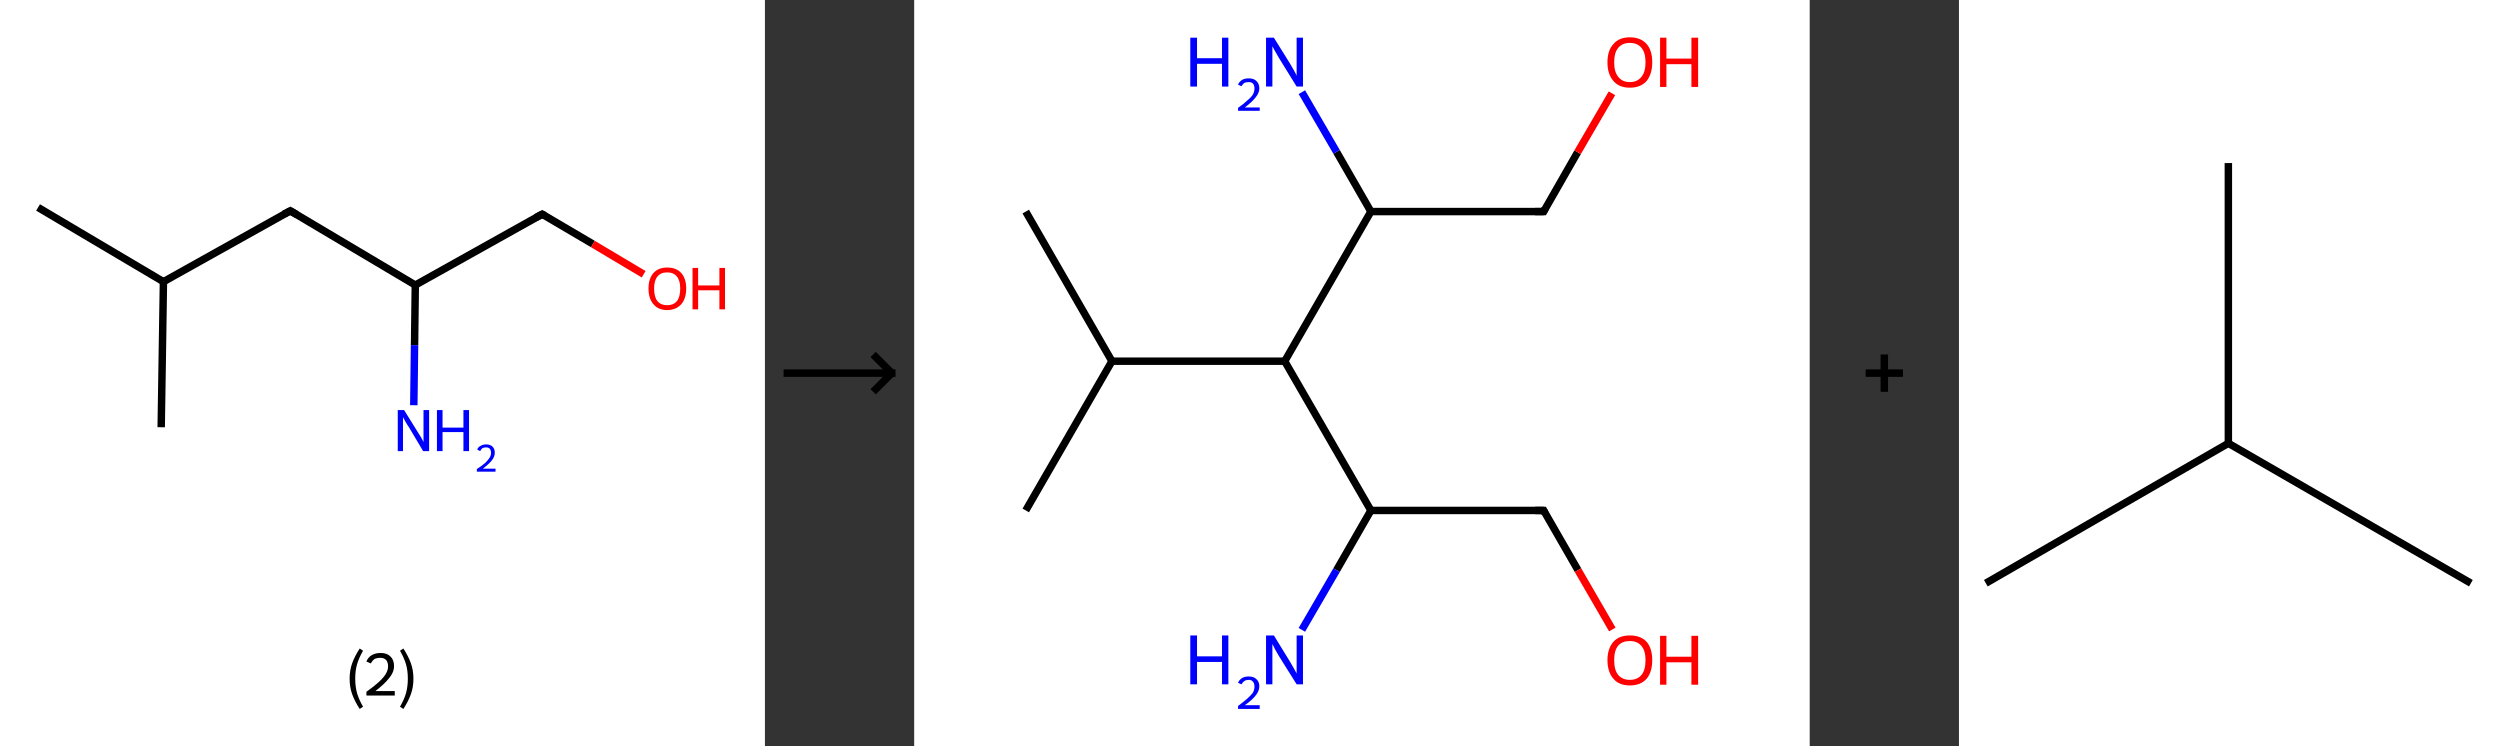 <?xml version='1.0' encoding='ASCII' standalone='yes'?>
<svg xmlns="http://www.w3.org/2000/svg" xmlns:xlink="http://www.w3.org/1999/xlink" version="1.1" width="670.0px" viewBox="0 0 670.0 200.0" height="200.0px">
  <rect x="0" y="0" width="670.0" height="200.0" fill="#333333" stroke="none"/>
  <g>
    <g transform="translate(0, 0) scale(1 1) "><!-- END OF HEADER -->
<rect style="opacity:1.0;fill:#FFFFFF;stroke:none" width="205.0" height="200.0" x="0.0" y="0.0"> </rect>
<path class="bond-0 atom-0 atom-1" d="M 10.2,55.6 L 43.8,75.5" style="fill:none;fill-rule:evenodd;stroke:#000000;stroke-width:2.0px;stroke-linecap:butt;stroke-linejoin:miter;stroke-opacity:1"/>
<path class="bond-1 atom-1 atom-2" d="M 43.8,75.5 L 43.2,114.5" style="fill:none;fill-rule:evenodd;stroke:#000000;stroke-width:2.0px;stroke-linecap:butt;stroke-linejoin:miter;stroke-opacity:1"/>
<path class="bond-2 atom-1 atom-3" d="M 43.8,75.5 L 77.8,56.5" style="fill:none;fill-rule:evenodd;stroke:#000000;stroke-width:2.0px;stroke-linecap:butt;stroke-linejoin:miter;stroke-opacity:1"/>
<path class="bond-3 atom-3 atom-4" d="M 77.8,56.5 L 111.3,76.4" style="fill:none;fill-rule:evenodd;stroke:#000000;stroke-width:2.0px;stroke-linecap:butt;stroke-linejoin:miter;stroke-opacity:1"/>
<path class="bond-4 atom-4 atom-5" d="M 111.3,76.4 L 111.1,92.5" style="fill:none;fill-rule:evenodd;stroke:#000000;stroke-width:2.0px;stroke-linecap:butt;stroke-linejoin:miter;stroke-opacity:1"/>
<path class="bond-4 atom-4 atom-5" d="M 111.1,92.5 L 110.9,108.6" style="fill:none;fill-rule:evenodd;stroke:#0000FF;stroke-width:2.0px;stroke-linecap:butt;stroke-linejoin:miter;stroke-opacity:1"/>
<path class="bond-5 atom-4 atom-6" d="M 111.3,76.4 L 145.3,57.4" style="fill:none;fill-rule:evenodd;stroke:#000000;stroke-width:2.0px;stroke-linecap:butt;stroke-linejoin:miter;stroke-opacity:1"/>
<path class="bond-6 atom-6 atom-7" d="M 145.3,57.4 L 158.9,65.4" style="fill:none;fill-rule:evenodd;stroke:#000000;stroke-width:2.0px;stroke-linecap:butt;stroke-linejoin:miter;stroke-opacity:1"/>
<path class="bond-6 atom-6 atom-7" d="M 158.9,65.4 L 172.5,73.5" style="fill:none;fill-rule:evenodd;stroke:#FF0000;stroke-width:2.0px;stroke-linecap:butt;stroke-linejoin:miter;stroke-opacity:1"/>
<path d="M 76.1,57.4 L 77.8,56.5 L 79.5,57.5" style="fill:none;stroke:#000000;stroke-width:2.0px;stroke-linecap:butt;stroke-linejoin:miter;stroke-opacity:1;"/>
<path d="M 143.6,58.3 L 145.3,57.4 L 146.0,57.8" style="fill:none;stroke:#000000;stroke-width:2.0px;stroke-linecap:butt;stroke-linejoin:miter;stroke-opacity:1;"/>
<path class="atom-5" d="M 108.3 109.9 L 111.9 115.7 Q 112.3 116.3, 112.9 117.3 Q 113.5 118.4, 113.5 118.5 L 113.5 109.9 L 115.0 109.9 L 115.0 120.9 L 113.4 120.9 L 109.6 114.5 Q 109.1 113.8, 108.6 112.9 Q 108.2 112.1, 108.0 111.8 L 108.0 120.9 L 106.6 120.9 L 106.6 109.9 L 108.3 109.9 " fill="#0000FF"/>
<path class="atom-5" d="M 117.1 109.9 L 118.6 109.9 L 118.6 114.6 L 124.2 114.6 L 124.2 109.9 L 125.7 109.9 L 125.7 120.9 L 124.2 120.9 L 124.2 115.8 L 118.6 115.8 L 118.6 120.9 L 117.1 120.9 L 117.1 109.9 " fill="#0000FF"/>
<path class="atom-5" d="M 127.9 120.5 Q 128.1 119.8, 128.8 119.5 Q 129.4 119.1, 130.3 119.1 Q 131.4 119.1, 132.0 119.7 Q 132.6 120.3, 132.6 121.3 Q 132.6 122.4, 131.8 123.4 Q 131.0 124.4, 129.4 125.6 L 132.8 125.6 L 132.8 126.4 L 127.8 126.4 L 127.8 125.7 Q 129.2 124.8, 130.0 124.1 Q 130.8 123.3, 131.2 122.7 Q 131.6 122.0, 131.6 121.4 Q 131.6 120.7, 131.3 120.3 Q 130.9 119.9, 130.3 119.9 Q 129.7 119.9, 129.3 120.1 Q 128.9 120.4, 128.7 120.9 L 127.9 120.5 " fill="#0000FF"/>
<path class="atom-7" d="M 173.8 77.3 Q 173.8 74.7, 175.1 73.2 Q 176.4 71.7, 178.8 71.7 Q 181.3 71.7, 182.6 73.2 Q 183.9 74.7, 183.9 77.3 Q 183.9 80.0, 182.6 81.5 Q 181.2 83.1, 178.8 83.1 Q 176.4 83.1, 175.1 81.5 Q 173.8 80.0, 173.8 77.3 M 178.8 81.8 Q 180.5 81.8, 181.4 80.7 Q 182.3 79.6, 182.3 77.3 Q 182.3 75.2, 181.4 74.1 Q 180.5 73.0, 178.8 73.0 Q 177.1 73.0, 176.2 74.1 Q 175.3 75.2, 175.3 77.3 Q 175.3 79.6, 176.2 80.7 Q 177.1 81.8, 178.8 81.8 " fill="#FF0000"/>
<path class="atom-7" d="M 185.6 71.8 L 187.1 71.8 L 187.1 76.5 L 192.8 76.5 L 192.8 71.8 L 194.3 71.8 L 194.3 82.9 L 192.8 82.9 L 192.8 77.8 L 187.1 77.8 L 187.1 82.9 L 185.6 82.9 L 185.6 71.8 " fill="#FF0000"/>
<path class="legend" d="M 93.7 181.9 Q 93.7 179.6, 94.4 177.7 Q 95.1 175.8, 96.4 173.8 L 97.3 174.4 Q 96.2 176.3, 95.7 178.0 Q 95.2 179.7, 95.2 181.9 Q 95.2 184.0, 95.7 185.8 Q 96.2 187.5, 97.3 189.4 L 96.4 190.0 Q 95.1 188.0, 94.4 186.1 Q 93.7 184.2, 93.7 181.9 " fill="#000000"/>
<path class="legend" d="M 98.2 177.3 Q 98.6 176.2, 99.6 175.6 Q 100.6 175.0, 102.0 175.0 Q 103.7 175.0, 104.6 175.9 Q 105.6 176.8, 105.6 178.5 Q 105.6 180.2, 104.3 181.7 Q 103.1 183.3, 100.6 185.2 L 105.8 185.2 L 105.8 186.4 L 98.2 186.4 L 98.2 185.4 Q 100.3 183.9, 101.5 182.8 Q 102.8 181.6, 103.4 180.6 Q 104.0 179.6, 104.0 178.6 Q 104.0 177.5, 103.5 176.9 Q 102.9 176.3, 102.0 176.3 Q 101.0 176.3, 100.4 176.6 Q 99.8 177.0, 99.4 177.8 L 98.2 177.3 " fill="#000000"/>
<path class="legend" d="M 110.8 181.9 Q 110.8 184.2, 110.1 186.1 Q 109.4 188.0, 108.1 190.0 L 107.2 189.4 Q 108.3 187.5, 108.8 185.8 Q 109.3 184.0, 109.3 181.9 Q 109.3 179.7, 108.8 178.0 Q 108.3 176.3, 107.2 174.4 L 108.1 173.8 Q 109.4 175.8, 110.1 177.7 Q 110.8 179.6, 110.8 181.9 " fill="#000000"/>
</g>
    <g transform="translate(205.0, 0) scale(1 1) "><line x1="5" y1="100" x2="35" y2="100" style="stroke:rgb(0,0,0);stroke-width:2"/>
  <line x1="34" y1="100" x2="29" y2="95" style="stroke:rgb(0,0,0);stroke-width:2"/>
  <line x1="34" y1="100" x2="29" y2="105" style="stroke:rgb(0,0,0);stroke-width:2"/>
</g>
    <g transform="translate(245.0, 0) scale(1 1) "><!-- END OF HEADER -->
<rect style="opacity:1.0;fill:#FFFFFF;stroke:none" width="240.0" height="200.0" x="0.0" y="0.0"> </rect>
<path class="bond-0 atom-0 atom-1" d="M 29.9,56.7 L 53.0,96.8" style="fill:none;fill-rule:evenodd;stroke:#000000;stroke-width:2.0px;stroke-linecap:butt;stroke-linejoin:miter;stroke-opacity:1"/>
<path class="bond-1 atom-1 atom-2" d="M 53.0,96.8 L 29.9,136.8" style="fill:none;fill-rule:evenodd;stroke:#000000;stroke-width:2.0px;stroke-linecap:butt;stroke-linejoin:miter;stroke-opacity:1"/>
<path class="bond-2 atom-1 atom-3" d="M 53.0,96.8 L 99.3,96.8" style="fill:none;fill-rule:evenodd;stroke:#000000;stroke-width:2.0px;stroke-linecap:butt;stroke-linejoin:miter;stroke-opacity:1"/>
<path class="bond-3 atom-3 atom-4" d="M 99.3,96.8 L 122.4,136.8" style="fill:none;fill-rule:evenodd;stroke:#000000;stroke-width:2.0px;stroke-linecap:butt;stroke-linejoin:miter;stroke-opacity:1"/>
<path class="bond-4 atom-4 atom-5" d="M 122.4,136.8 L 113.2,152.8" style="fill:none;fill-rule:evenodd;stroke:#000000;stroke-width:2.0px;stroke-linecap:butt;stroke-linejoin:miter;stroke-opacity:1"/>
<path class="bond-4 atom-4 atom-5" d="M 113.2,152.8 L 103.9,168.8" style="fill:none;fill-rule:evenodd;stroke:#0000FF;stroke-width:2.0px;stroke-linecap:butt;stroke-linejoin:miter;stroke-opacity:1"/>
<path class="bond-5 atom-4 atom-6" d="M 122.4,136.8 L 168.7,136.8" style="fill:none;fill-rule:evenodd;stroke:#000000;stroke-width:2.0px;stroke-linecap:butt;stroke-linejoin:miter;stroke-opacity:1"/>
<path class="bond-6 atom-6 atom-7" d="M 168.7,136.8 L 177.9,152.8" style="fill:none;fill-rule:evenodd;stroke:#000000;stroke-width:2.0px;stroke-linecap:butt;stroke-linejoin:miter;stroke-opacity:1"/>
<path class="bond-6 atom-6 atom-7" d="M 177.9,152.8 L 187.1,168.7" style="fill:none;fill-rule:evenodd;stroke:#FF0000;stroke-width:2.0px;stroke-linecap:butt;stroke-linejoin:miter;stroke-opacity:1"/>
<path class="bond-7 atom-3 atom-8" d="M 99.3,96.8 L 122.4,56.7" style="fill:none;fill-rule:evenodd;stroke:#000000;stroke-width:2.0px;stroke-linecap:butt;stroke-linejoin:miter;stroke-opacity:1"/>
<path class="bond-8 atom-8 atom-9" d="M 122.4,56.7 L 113.2,40.7" style="fill:none;fill-rule:evenodd;stroke:#000000;stroke-width:2.0px;stroke-linecap:butt;stroke-linejoin:miter;stroke-opacity:1"/>
<path class="bond-8 atom-8 atom-9" d="M 113.2,40.7 L 103.9,24.7" style="fill:none;fill-rule:evenodd;stroke:#0000FF;stroke-width:2.0px;stroke-linecap:butt;stroke-linejoin:miter;stroke-opacity:1"/>
<path class="bond-9 atom-8 atom-10" d="M 122.4,56.7 L 168.7,56.7" style="fill:none;fill-rule:evenodd;stroke:#000000;stroke-width:2.0px;stroke-linecap:butt;stroke-linejoin:miter;stroke-opacity:1"/>
<path class="bond-10 atom-10 atom-11" d="M 168.7,56.7 L 177.8,40.8" style="fill:none;fill-rule:evenodd;stroke:#000000;stroke-width:2.0px;stroke-linecap:butt;stroke-linejoin:miter;stroke-opacity:1"/>
<path class="bond-10 atom-10 atom-11" d="M 177.8,40.8 L 187.0,25.0" style="fill:none;fill-rule:evenodd;stroke:#FF0000;stroke-width:2.0px;stroke-linecap:butt;stroke-linejoin:miter;stroke-opacity:1"/>
<path d="M 166.4,136.8 L 168.7,136.8 L 169.1,137.6" style="fill:none;stroke:#000000;stroke-width:2.0px;stroke-linecap:butt;stroke-linejoin:miter;stroke-opacity:1;"/>
<path d="M 166.4,56.7 L 168.7,56.7 L 169.1,55.9" style="fill:none;stroke:#000000;stroke-width:2.0px;stroke-linecap:butt;stroke-linejoin:miter;stroke-opacity:1;"/>
<path class="atom-5" d="M 74.0 170.3 L 75.8 170.3 L 75.8 175.9 L 82.5 175.9 L 82.5 170.3 L 84.2 170.3 L 84.2 183.4 L 82.5 183.4 L 82.5 177.4 L 75.8 177.4 L 75.8 183.4 L 74.0 183.4 L 74.0 170.3 " fill="#0000FF"/>
<path class="atom-5" d="M 86.8 183.0 Q 87.1 182.2, 87.9 181.7 Q 88.6 181.3, 89.7 181.3 Q 91.0 181.3, 91.7 182.0 Q 92.5 182.7, 92.5 183.9 Q 92.5 185.2, 91.5 186.4 Q 90.6 187.6, 88.6 189.0 L 92.6 189.0 L 92.6 190.0 L 86.8 190.0 L 86.8 189.2 Q 88.4 188.0, 89.3 187.2 Q 90.3 186.3, 90.8 185.6 Q 91.2 184.8, 91.2 184.0 Q 91.2 183.2, 90.8 182.7 Q 90.4 182.2, 89.7 182.2 Q 89.0 182.2, 88.5 182.5 Q 88.1 182.8, 87.7 183.4 L 86.8 183.0 " fill="#0000FF"/>
<path class="atom-5" d="M 96.4 170.3 L 100.7 177.3 Q 101.1 178.0, 101.8 179.2 Q 102.5 180.5, 102.5 180.5 L 102.5 170.3 L 104.2 170.3 L 104.2 183.4 L 102.5 183.4 L 97.8 175.9 Q 97.3 175.0, 96.7 174.0 Q 96.2 172.9, 96.0 172.6 L 96.0 183.4 L 94.3 183.4 L 94.3 170.3 L 96.4 170.3 " fill="#0000FF"/>
<path class="atom-7" d="M 185.8 176.9 Q 185.8 173.8, 187.4 172.0 Q 188.9 170.3, 191.8 170.3 Q 194.7 170.3, 196.3 172.0 Q 197.8 173.8, 197.8 176.9 Q 197.8 180.1, 196.3 181.9 Q 194.7 183.7, 191.8 183.7 Q 188.9 183.7, 187.4 181.9 Q 185.8 180.1, 185.8 176.9 M 191.8 182.2 Q 193.8 182.2, 194.9 180.9 Q 196.0 179.6, 196.0 176.9 Q 196.0 174.4, 194.9 173.1 Q 193.8 171.8, 191.8 171.8 Q 189.8 171.8, 188.7 173.0 Q 187.6 174.3, 187.6 176.9 Q 187.6 179.6, 188.7 180.9 Q 189.8 182.2, 191.8 182.2 " fill="#FF0000"/>
<path class="atom-7" d="M 199.9 170.4 L 201.6 170.4 L 201.6 176.0 L 208.3 176.0 L 208.3 170.4 L 210.1 170.4 L 210.1 183.5 L 208.3 183.5 L 208.3 177.5 L 201.6 177.5 L 201.6 183.5 L 199.9 183.5 L 199.9 170.4 " fill="#FF0000"/>
<path class="atom-9" d="M 74.0 10.1 L 75.8 10.1 L 75.8 15.6 L 82.5 15.6 L 82.5 10.1 L 84.2 10.1 L 84.2 23.2 L 82.5 23.2 L 82.5 17.1 L 75.8 17.1 L 75.8 23.2 L 74.0 23.2 L 74.0 10.1 " fill="#0000FF"/>
<path class="atom-9" d="M 86.8 22.7 Q 87.1 21.9, 87.9 21.4 Q 88.6 21.0, 89.7 21.0 Q 91.0 21.0, 91.7 21.7 Q 92.5 22.4, 92.5 23.7 Q 92.5 24.9, 91.5 26.1 Q 90.6 27.3, 88.6 28.8 L 92.6 28.8 L 92.6 29.7 L 86.8 29.7 L 86.8 28.9 Q 88.4 27.8, 89.3 26.9 Q 90.3 26.1, 90.8 25.3 Q 91.2 24.5, 91.2 23.7 Q 91.2 22.9, 90.8 22.4 Q 90.4 22.0, 89.7 22.0 Q 89.0 22.0, 88.5 22.2 Q 88.1 22.5, 87.7 23.1 L 86.8 22.7 " fill="#0000FF"/>
<path class="atom-9" d="M 96.4 10.1 L 100.7 17.0 Q 101.1 17.7, 101.8 18.9 Q 102.5 20.2, 102.5 20.3 L 102.5 10.1 L 104.2 10.1 L 104.2 23.2 L 102.5 23.2 L 97.8 15.6 Q 97.3 14.7, 96.7 13.7 Q 96.2 12.7, 96.0 12.4 L 96.0 23.2 L 94.3 23.2 L 94.3 10.1 L 96.4 10.1 " fill="#0000FF"/>
<path class="atom-11" d="M 185.8 16.7 Q 185.8 13.5, 187.4 11.8 Q 188.9 10.0, 191.8 10.0 Q 194.7 10.0, 196.3 11.8 Q 197.8 13.5, 197.8 16.7 Q 197.8 19.8, 196.3 21.7 Q 194.7 23.5, 191.8 23.5 Q 188.9 23.5, 187.4 21.7 Q 185.8 19.9, 185.8 16.7 M 191.8 22.0 Q 193.8 22.0, 194.9 20.6 Q 196.0 19.3, 196.0 16.7 Q 196.0 14.1, 194.9 12.8 Q 193.8 11.5, 191.8 11.5 Q 189.8 11.5, 188.7 12.8 Q 187.6 14.1, 187.6 16.7 Q 187.6 19.3, 188.7 20.6 Q 189.8 22.0, 191.8 22.0 " fill="#FF0000"/>
<path class="atom-11" d="M 199.9 10.1 L 201.6 10.1 L 201.6 15.7 L 208.3 15.7 L 208.3 10.1 L 210.1 10.1 L 210.1 23.3 L 208.3 23.3 L 208.3 17.2 L 201.6 17.2 L 201.6 23.3 L 199.9 23.3 L 199.9 10.1 " fill="#FF0000"/>
</g>
    <g transform="translate(485.0, 0) scale(1 1) "><line x1="15" y1="100" x2="25" y2="100" style="stroke:rgb(0,0,0);stroke-width:2"/>
  <line x1="20" y1="95" x2="20" y2="105" style="stroke:rgb(0,0,0);stroke-width:2"/>
</g>
    <g transform="translate(525.0, 0) scale(1 1) "><!-- END OF HEADER -->
<rect style="opacity:1.0;fill:#FFFFFF;stroke:none" width="145.0" height="200.0" x="0.0" y="0.0"> </rect>
<path class="bond-0 atom-0 atom-1" d="M 7.2,156.3 L 72.2,118.8" style="fill:none;fill-rule:evenodd;stroke:#000000;stroke-width:2.0px;stroke-linecap:butt;stroke-linejoin:miter;stroke-opacity:1"/>
<path class="bond-1 atom-1 atom-2" d="M 72.2,118.8 L 137.2,156.3" style="fill:none;fill-rule:evenodd;stroke:#000000;stroke-width:2.0px;stroke-linecap:butt;stroke-linejoin:miter;stroke-opacity:1"/>
<path class="bond-2 atom-1 atom-3" d="M 72.2,118.8 L 72.2,43.7" style="fill:none;fill-rule:evenodd;stroke:#000000;stroke-width:2.0px;stroke-linecap:butt;stroke-linejoin:miter;stroke-opacity:1"/>
</g>
  </g>
</svg>
